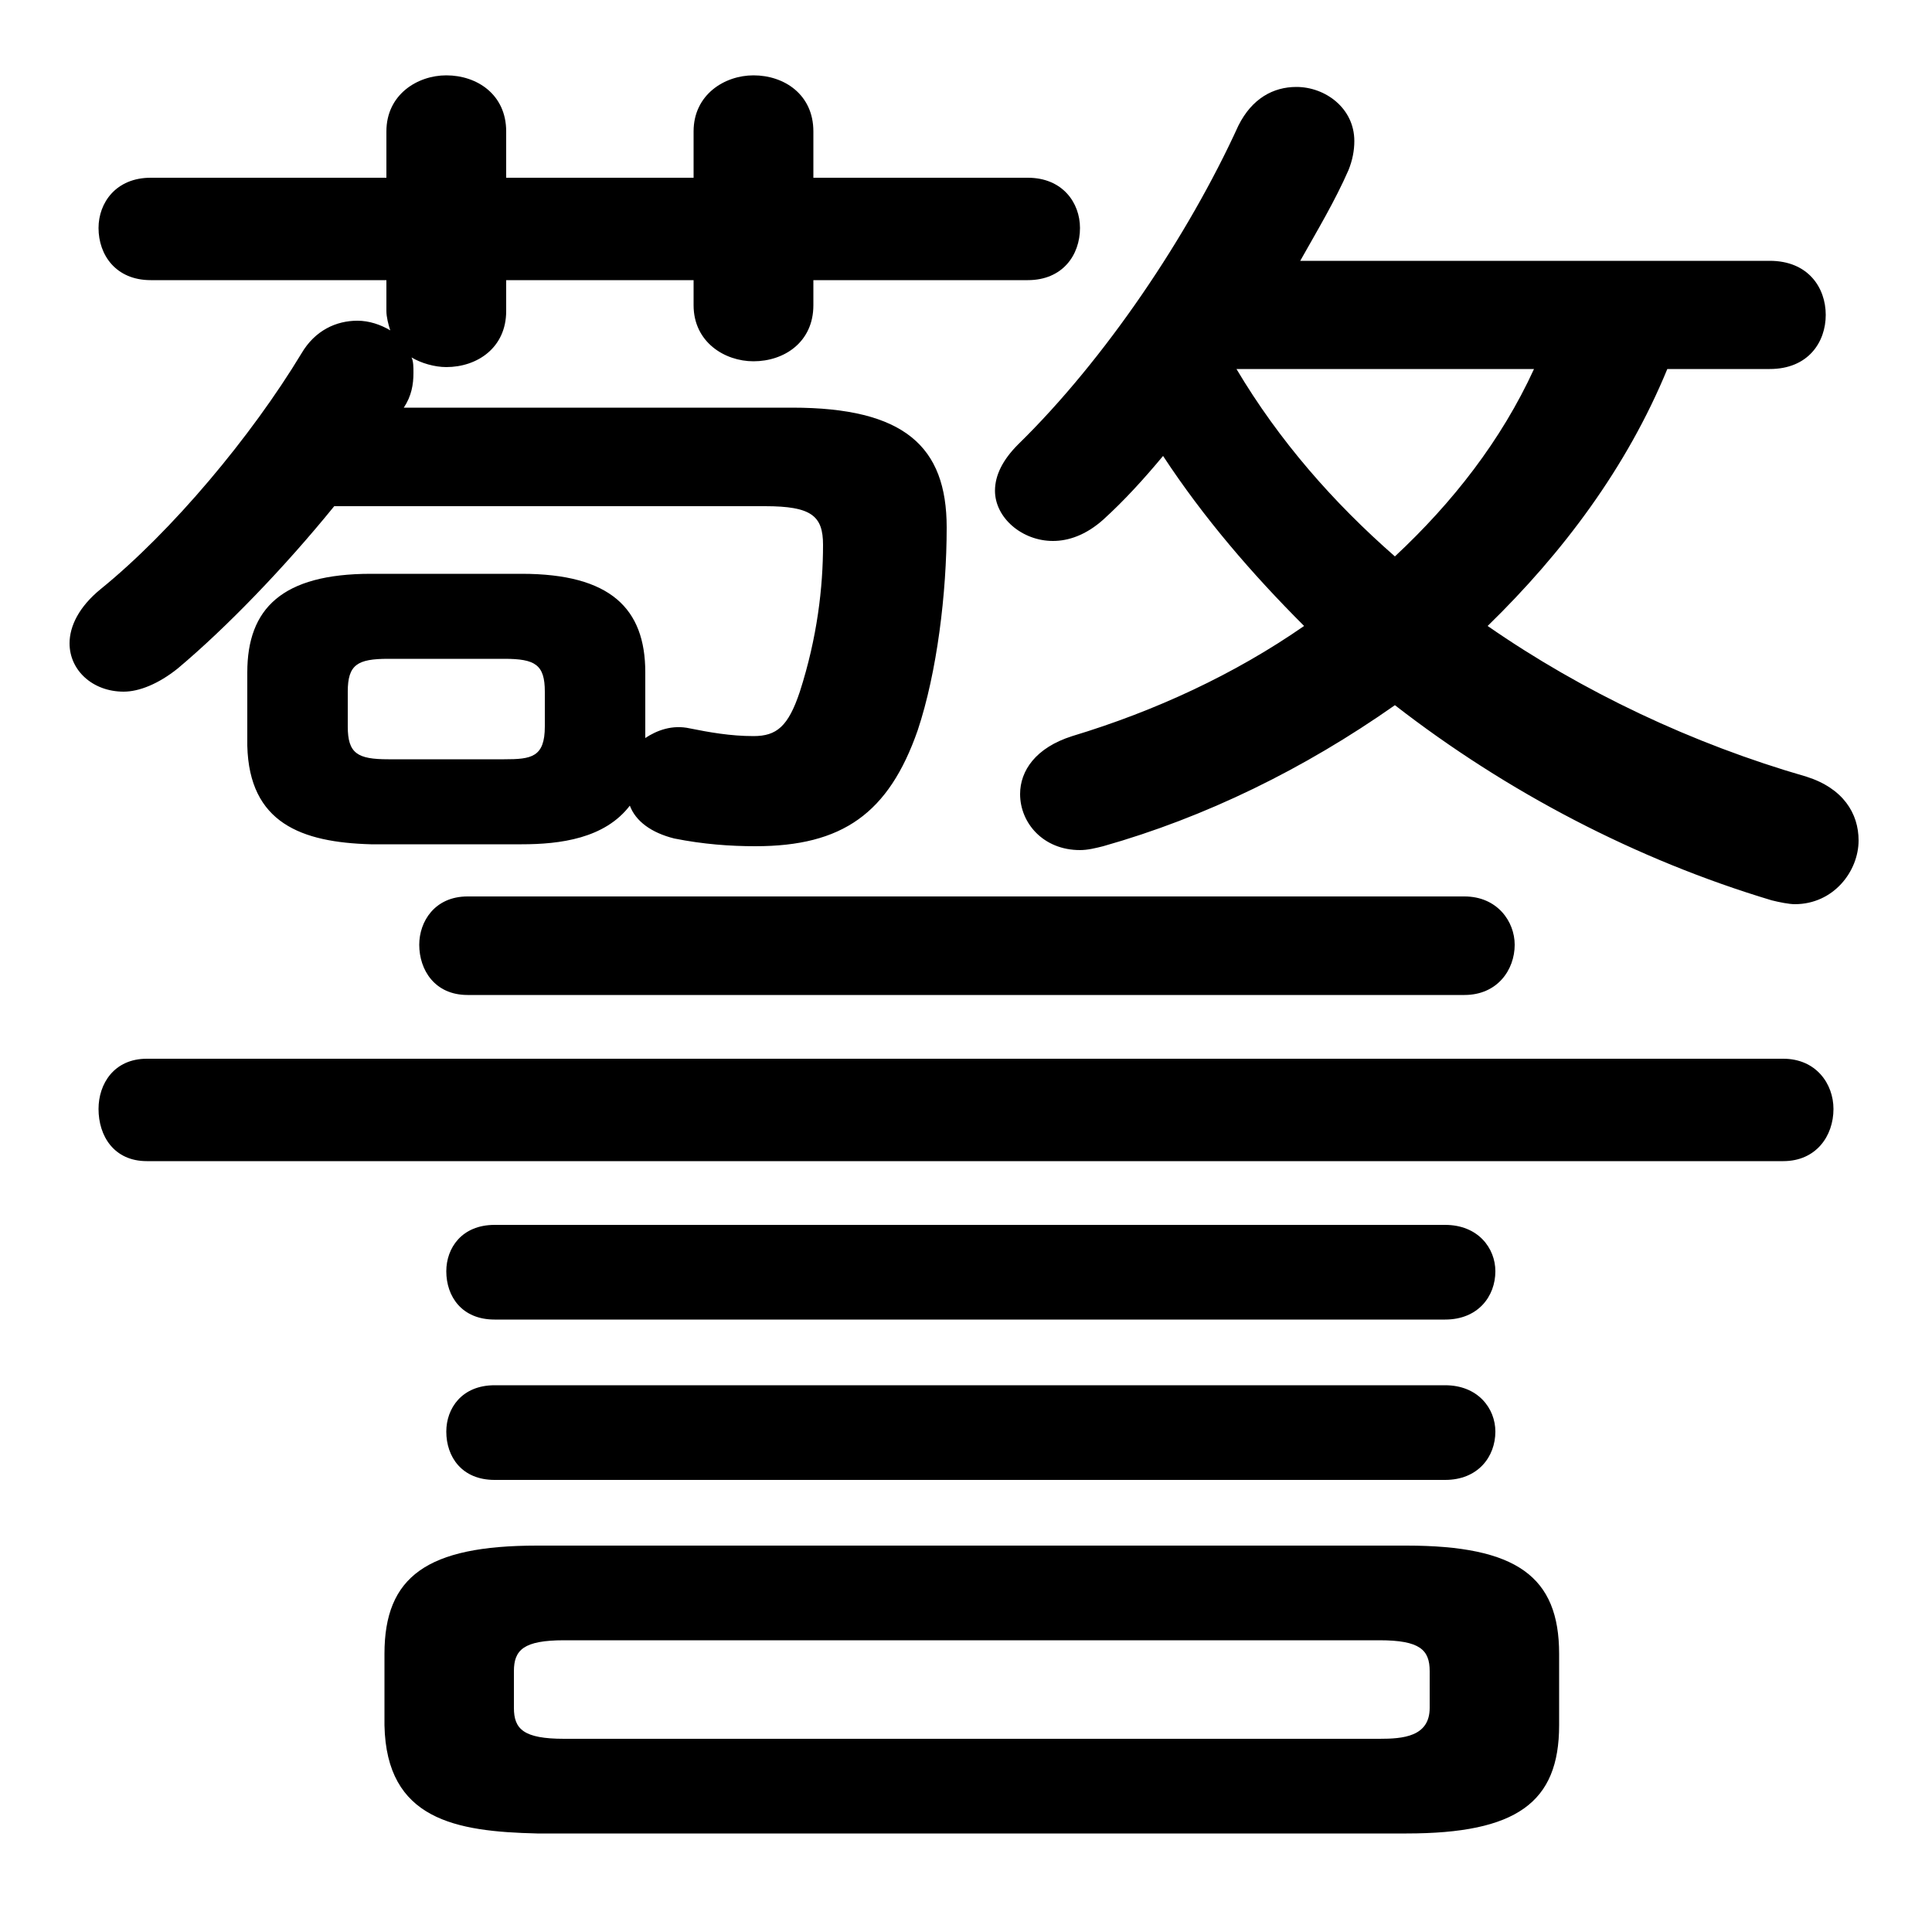 <svg xmlns="http://www.w3.org/2000/svg" viewBox="0 -44.0 50.0 50.0">
    <rect x="0" y="-44.0" width="50.0" height="50.0" fill="#808080" stroke="none"/>
    <g transform="scale(1, -1)">
        <!-- ボディの枠 -->
        <rect x="0" y="-6.0" width="50.0" height="50.0"
            stroke="white" fill="white"/>
        <!-- グリフ座標系の原点 -->
        <circle cx="0" cy="0" r="5" fill="white"/>
        <!-- グリフのアウトライン -->
        <g style="fill:black;stroke:#000000;stroke-width:0;stroke-linecap:round;stroke-linejoin:round;">
        <path d="M 33.65 37.25 C 34.1 38.05 34.55 38.8 34.9 39.6 C 35.0 39.85 35.05 40.1 35.05 40.35 C 35.05 41.2 34.3 41.75 33.55 41.75 C 32.95 41.75 32.4 41.45 32.05 40.75 C 30.75 37.9 28.6 34.7 26.35 32.5 C 25.95 32.1 25.75 31.7 25.75 31.3 C 25.75 30.6 26.45 30.0 27.25 30.0 C 27.65 30.0 28.1 30.15 28.55 30.55 C 29.1 31.05 29.6 31.6 30.1 32.2 C 31.15 30.6 32.4 29.15 33.75 27.8 C 31.95 26.55 29.9 25.6 27.75 24.95 C 26.8 24.65 26.4 24.05 26.4 23.45 C 26.4 22.7 27.0 22.0 27.95 22.0 C 28.15 22.0 28.35 22.05 28.55 22.1 C 31.2 22.85 33.75 24.1 36.1 25.75 C 39.0 23.5 42.35 21.75 45.85 20.7 C 46.05 20.65 46.3 20.6 46.45 20.6 C 47.45 20.6 48.1 21.45 48.1 22.25 C 48.1 22.95 47.7 23.6 46.75 23.9 C 43.8 24.75 40.95 26.1 38.5 27.8 C 40.45 29.7 42.1 31.9 43.15 34.45 L 45.8 34.45 C 46.8 34.45 47.25 35.15 47.25 35.85 C 47.25 36.55 46.8 37.25 45.8 37.25 Z M 39.7 34.45 C 38.85 32.6 37.6 31.0 36.1 29.6 C 34.5 31.0 33.1 32.6 32.0 34.45 Z M 13.5 22.15 C 14.5 22.15 15.65 22.3 16.3 23.15 C 16.45 22.75 16.85 22.45 17.45 22.3 C 18.2 22.15 18.9 22.1 19.55 22.1 C 21.8 22.1 23.0 22.95 23.75 25.1 C 24.25 26.6 24.5 28.65 24.5 30.35 C 24.5 32.45 23.4 33.45 20.5 33.45 L 10.45 33.45 C 10.65 33.75 10.7 34.05 10.7 34.35 C 10.7 34.5 10.7 34.65 10.65 34.75 C 10.9 34.6 11.25 34.5 11.55 34.5 C 12.35 34.5 13.1 35.0 13.1 35.95 L 13.1 36.75 L 17.95 36.75 L 17.95 36.1 C 17.95 35.15 18.75 34.65 19.5 34.65 C 20.3 34.65 21.05 35.15 21.05 36.1 L 21.05 36.75 L 26.6 36.75 C 27.5 36.75 27.95 37.4 27.95 38.1 C 27.95 38.75 27.5 39.4 26.6 39.4 L 21.05 39.4 L 21.05 40.6 C 21.05 41.55 20.3 42.05 19.5 42.05 C 18.75 42.05 17.95 41.55 17.95 40.6 L 17.95 39.4 L 13.1 39.4 L 13.1 40.6 C 13.1 41.55 12.35 42.05 11.55 42.05 C 10.8 42.05 10.0 41.55 10.0 40.6 L 10.0 39.4 L 3.9 39.4 C 3.0 39.4 2.55 38.75 2.55 38.1 C 2.55 37.4 3.0 36.75 3.9 36.75 L 10.0 36.75 L 10.0 35.95 C 10.0 35.8 10.05 35.6 10.1 35.45 C 9.85 35.6 9.55 35.7 9.25 35.7 C 8.7 35.7 8.15 35.45 7.8 34.85 C 6.5 32.7 4.45 30.25 2.6 28.75 C 2.05 28.3 1.8 27.8 1.8 27.35 C 1.8 26.65 2.4 26.1 3.2 26.1 C 3.6 26.1 4.1 26.3 4.6 26.7 C 5.85 27.75 7.35 29.3 8.65 30.9 L 19.8 30.9 C 21.0 30.9 21.3 30.65 21.3 29.9 C 21.3 28.8 21.15 27.5 20.7 26.1 C 20.4 25.2 20.1 24.95 19.5 24.95 C 18.9 24.95 18.35 25.05 17.85 25.15 C 17.4 25.25 17.0 25.1 16.7 24.9 L 16.7 26.6 C 16.7 28.25 15.8 29.15 13.5 29.15 L 9.6 29.15 C 7.3 29.15 6.4 28.25 6.4 26.6 L 6.4 24.7 C 6.45 22.7 7.8 22.2 9.6 22.15 Z M 10.05 24.35 C 9.25 24.35 9.0 24.5 9.0 25.2 L 9.0 26.1 C 9.0 26.8 9.25 26.95 10.05 26.95 L 13.05 26.95 C 13.85 26.95 14.1 26.8 14.1 26.1 L 14.1 25.2 C 14.1 24.4 13.75 24.35 13.05 24.35 Z M 36.4 -3.45 C 39.25 -3.45 40.35 -2.65 40.35 -0.65 L 40.35 1.2 C 40.35 3.2 39.25 4.0 36.4 4.0 L 13.9 4.0 C 11.05 4.0 9.95 3.2 9.95 1.2 L 9.95 -0.65 C 10.0 -3.1 11.8 -3.4 13.9 -3.45 Z M 14.6 -1.0 C 13.55 -1.0 13.3 -0.75 13.3 -0.2 L 13.3 0.75 C 13.3 1.3 13.55 1.55 14.6 1.55 L 35.7 1.55 C 36.75 1.55 37.0 1.3 37.0 0.75 L 37.0 -0.2 C 37.0 -0.95 36.3 -1.0 35.7 -1.0 Z M 46.15 13.95 C 47.0 13.95 47.45 14.6 47.45 15.3 C 47.45 15.95 47.0 16.6 46.15 16.6 L 3.8 16.6 C 2.95 16.6 2.55 15.95 2.55 15.3 C 2.55 14.6 2.95 13.95 3.8 13.95 Z M 37.4 9.85 C 38.25 9.85 38.7 10.45 38.7 11.1 C 38.7 11.7 38.25 12.3 37.4 12.3 L 12.8 12.3 C 11.95 12.3 11.55 11.7 11.55 11.1 C 11.55 10.45 11.95 9.85 12.8 9.85 Z M 37.4 5.7 C 38.25 5.7 38.7 6.3 38.7 6.95 C 38.7 7.55 38.25 8.15 37.4 8.15 L 12.8 8.15 C 11.95 8.15 11.55 7.55 11.55 6.95 C 11.55 6.3 11.95 5.7 12.8 5.7 Z M 37.9 18.25 C 38.75 18.25 39.2 18.9 39.2 19.55 C 39.2 20.15 38.75 20.8 37.9 20.8 L 12.1 20.8 C 11.25 20.8 10.85 20.15 10.85 19.55 C 10.85 18.9 11.25 18.25 12.1 18.25 Z"/>
    </g>
    </g>
</svg>
